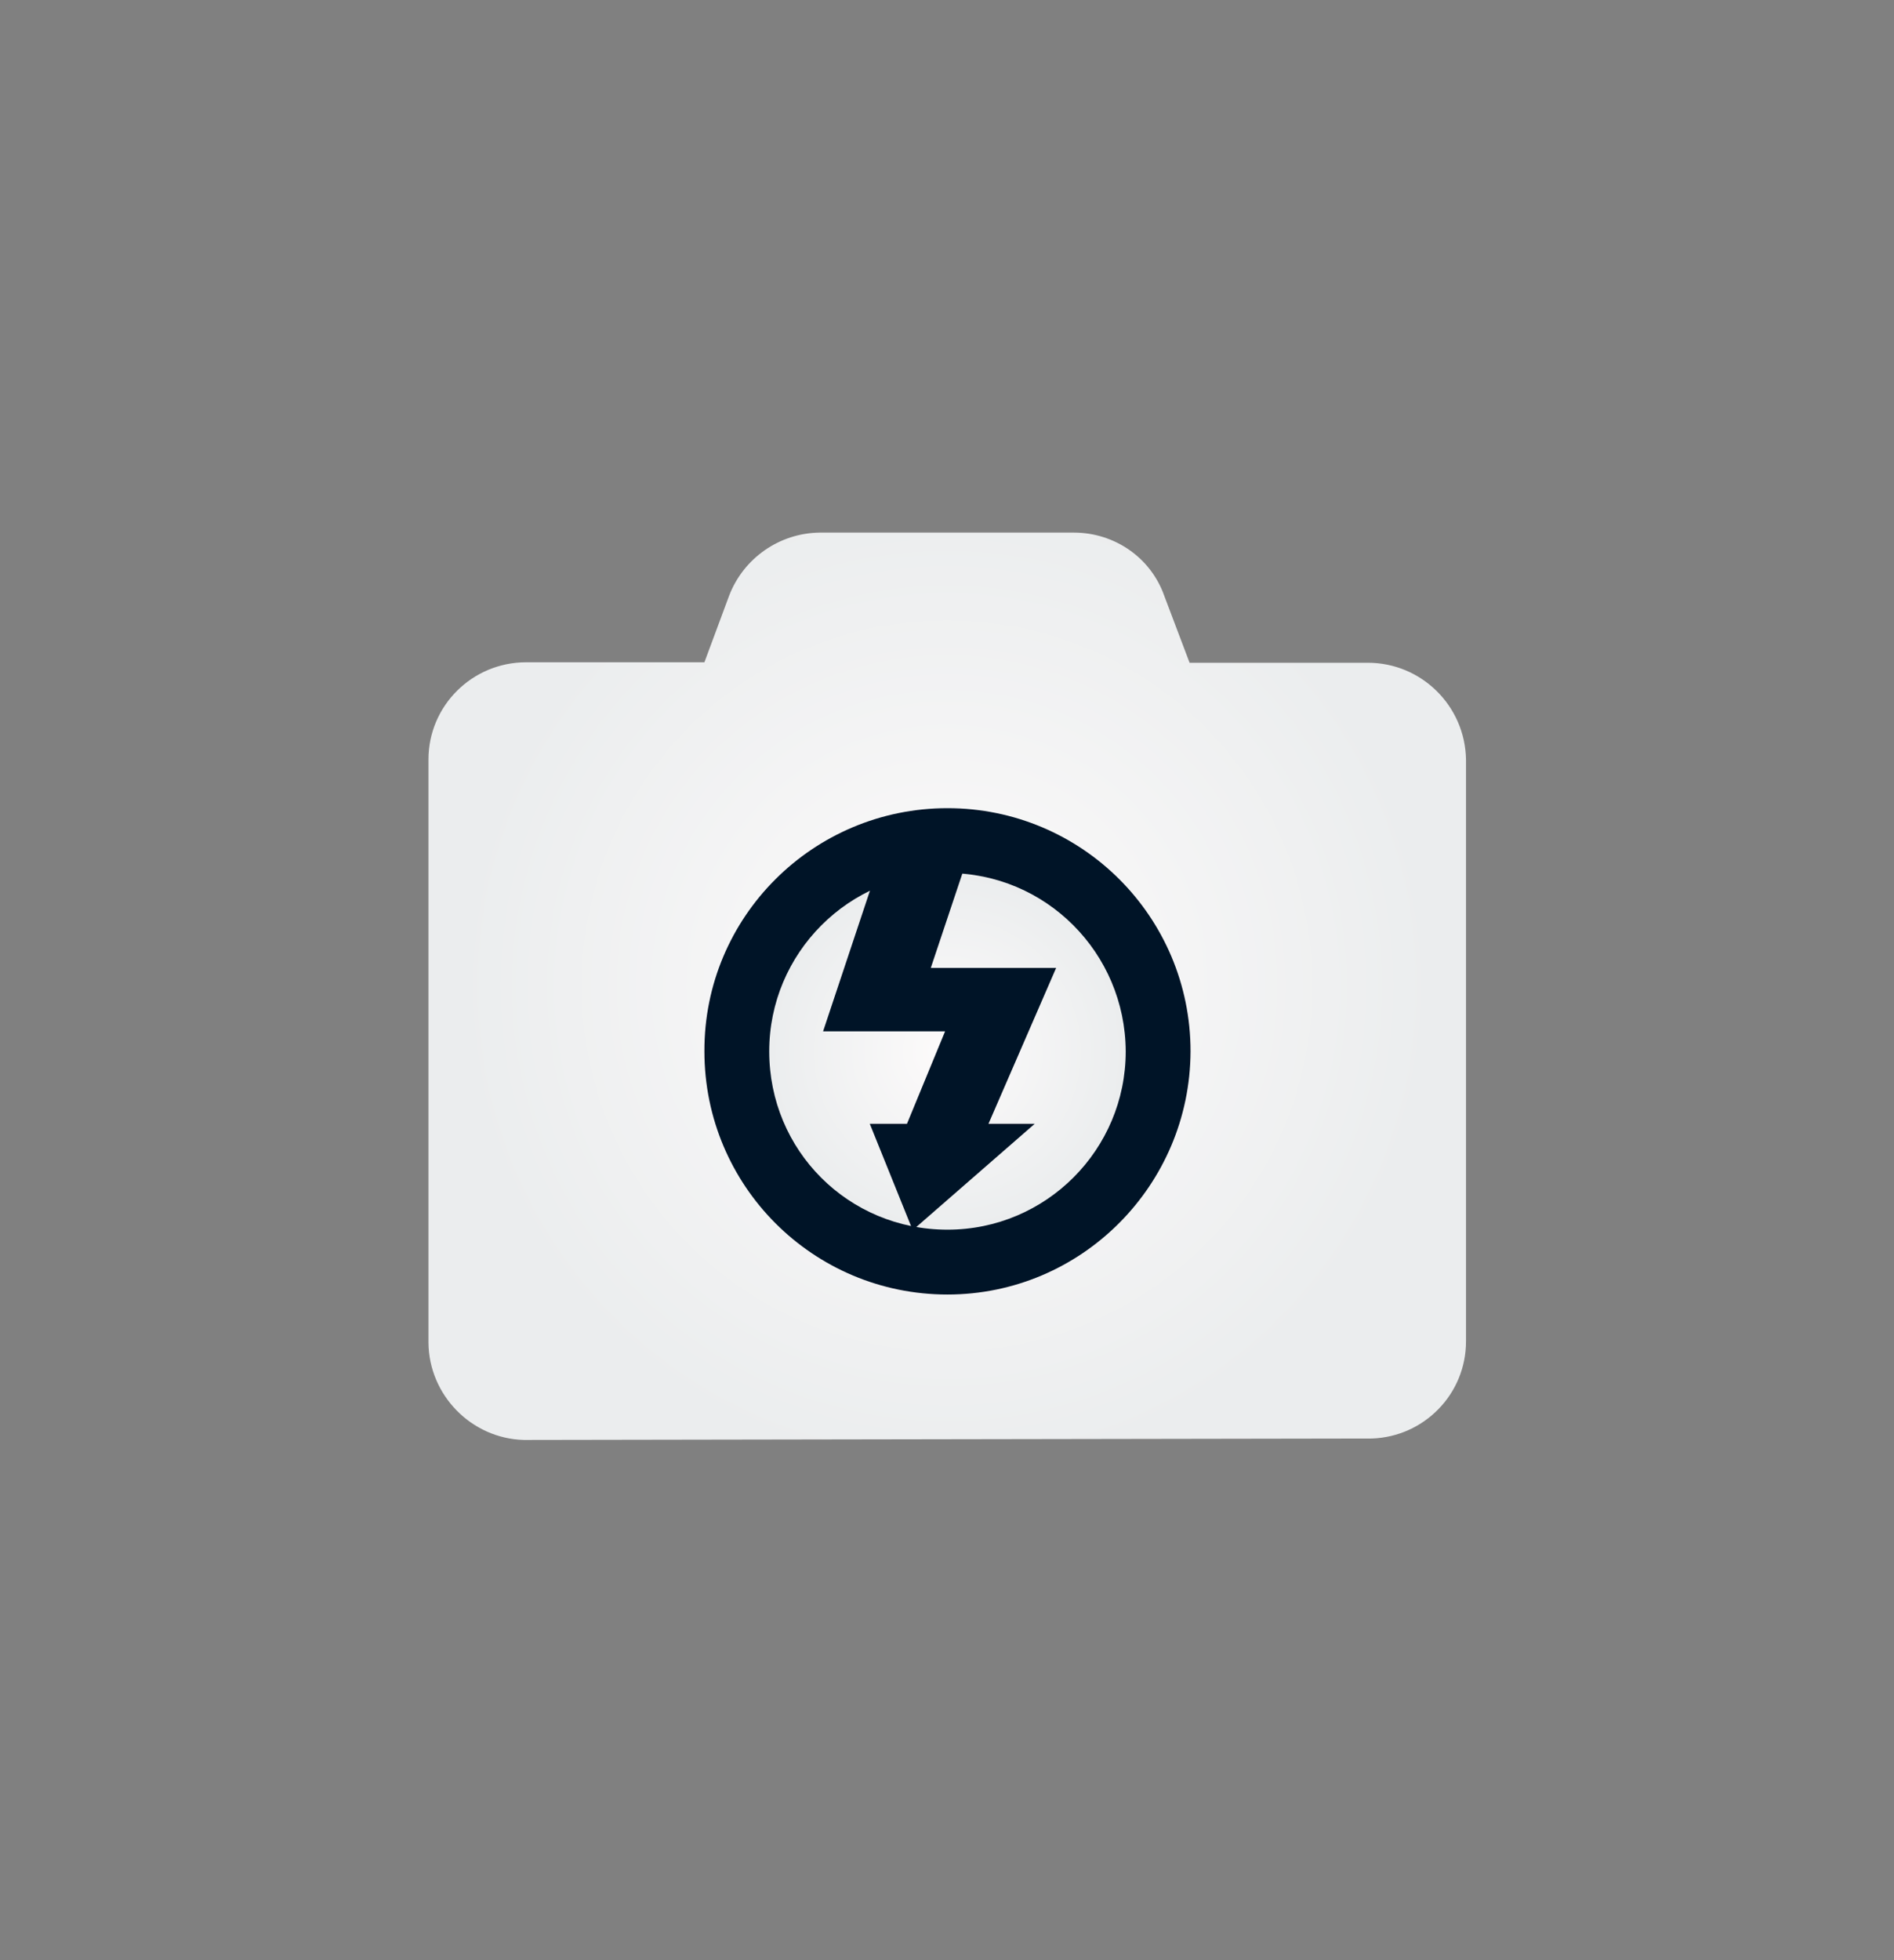 <?xml version="1.0" encoding="utf-8"?>
<!-- Generator: Adobe Illustrator 22.1.0, SVG Export Plug-In . SVG Version: 6.00 Build 0)  -->
<svg version="1.1" id="Layer_1" xmlns="http://www.w3.org/2000/svg" xmlns:xlink="http://www.w3.org/1999/xlink" x="0px" y="0px"
	 viewBox="0 0 397.4 411.1" style="enable-background:new 0 0 397.4 411.1;" xml:space="preserve">
<rect x="0" y="0" width="397.4" height="411.1" fill="#808080" stroke="none"/>
<style type="text/css">
	.st0{display:none;fill:#3F3F3F;}
	.st1{fill:#001427;}
	.st2{fill:url(#SVGID_1_);}
	.st3{fill:url(#SVGID_2_);}
</style>
<rect x="-306.2" y="-309" class="st0" width="1048.6" height="1050"/>
<title>Artboard 4</title>
<g>
	<rect x="130.3" y="156" class="st1" width="133.8" height="135.1"/>
	<g>
		<radialGradient id="SVGID_1_" cx="198.775" cy="220.506" r="37.383" gradientUnits="userSpaceOnUse">
			<stop  offset="0" style="stop-color:#FDFBFB"/>
			<stop  offset="1" style="stop-color:#EBEDEE"/>
		</radialGradient>
		<path class="st2" d="M198.8,257.9c20.7,0,37.4-16.8,37.4-37.4c-0.1-20.7-16.8-37.4-37.4-37.4c-20.7,0-37.4,16.8-37.4,37.4
			C161.4,241.3,178,257.9,198.8,257.9z"/>
		<radialGradient id="SVGID_2_" cx="198.7" cy="206.777" r="102.232" gradientUnits="userSpaceOnUse">
			<stop  offset="0" style="stop-color:#FDFBFB"/>
			<stop  offset="1" style="stop-color:#EBEDEE"/>
		</radialGradient>
		<path class="st3" d="M287,139h-37.4l-5.3-14c-2.8-8-10.4-13.3-19-13.3H172c-8.5,0.1-16,5.4-19,13.2l-5.2,14h-37.4
			c-11.3,0-20.5,9.1-20.5,20.4v122.3c0.1,11,9,20.1,20,20.4l178-0.3c10.9-0.4,19.7-9.3,19.7-20.4v-122C307.4,148,298.2,139,287,139z
			 M198.8,169.5c28.2,0,51,22.8,51,51c-0.1,28.1-22.9,51-51,51c-28.2,0-51-22.8-51-51C147.7,192.3,170.6,169.5,198.8,169.5z"/>
	</g>
	<polygon class="st1" points="217.1,235.7 191.5,258 182.5,235.7 190.3,235.7 198.3,216.3 172.7,216.3 187.1,173.1 205.3,173.1 
		195.3,203 221.6,203 207.4,235.7 	"/>
</g>
</svg>
